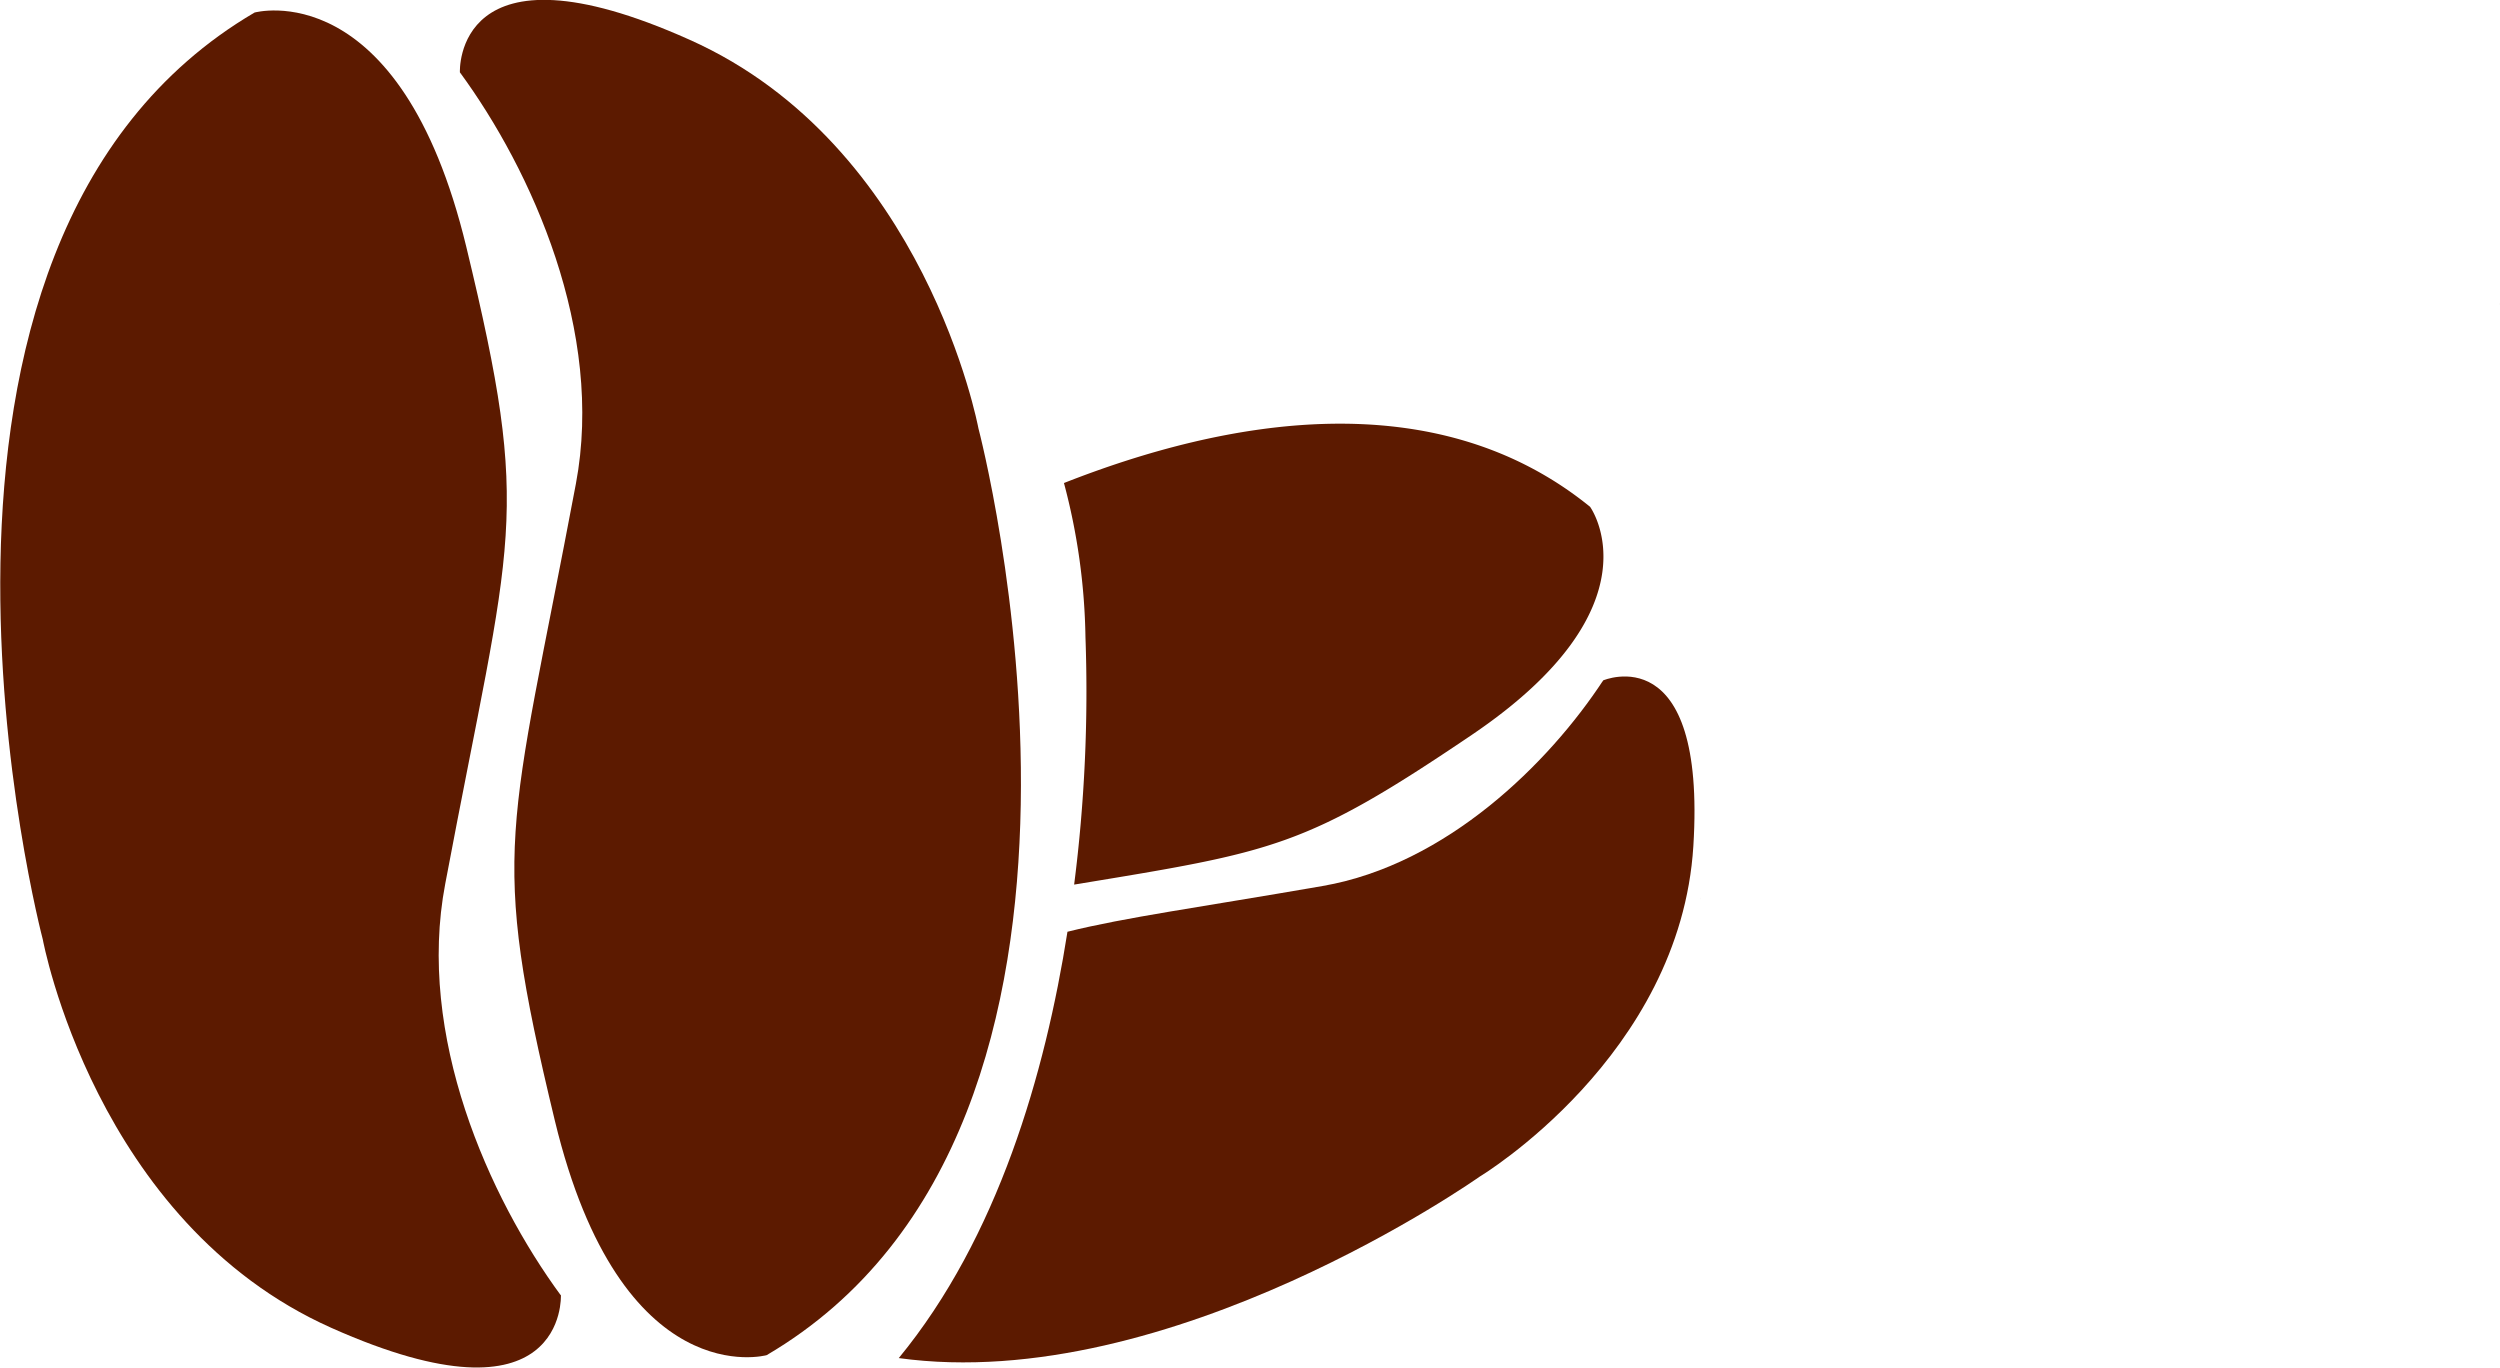 <svg id="Layer_1" data-name="Layer 1" xmlns="http://www.w3.org/2000/svg" viewBox="0 0 306.92 167.89"><defs><style>.cls-1{fill:#5c1a00;}</style></defs><title>kaffebønner</title><path class="cls-1" d="M314.19,469.87C305.35,457.82,296.44,438,300,419.35c8.17-43.35,10.73-44.47,2.59-78.19s-26-28.78-26-28.78c-48.52,28.48-26,113.78-26,113.78S257,460.9,286,473.85s28.2-4,28.2-4l-.2-.18C313.86,469.59,314.1,469.79,314.19,469.87Z" transform="translate(-245.34 -310.84)"/><path class="cls-1" d="M314,469.69l.2.18h0C314.1,469.79,313.86,469.59,314,469.69Z" transform="translate(-245.34 -310.84)"/><path class="cls-1" d="M314.19,469.87Z" transform="translate(-245.34 -310.84)"/><path class="cls-1" d="M302,319.87l-.21-.17h0C301.86,319.78,302.1,320,302,319.87Z" transform="translate(-245.34 -310.84)"/><path class="cls-1" d="M301.77,319.7h0C301.72,319.65,301.73,319.67,301.77,319.7Z" transform="translate(-245.34 -310.84)"/><path class="cls-1" d="M330,315.72c-29-13-28.2,4-28.2,4l.21.17c.12.11-.12-.09-.21-.17,8.84,12.05,17.76,31.87,14.24,50.52-8.17,43.35-10.72,44.47-2.58,78.19s26,28.78,26,28.78c48.52-28.48,26-113.78,26-113.78S359,328.67,330,315.72Z" transform="translate(-245.34 -310.84)"/><path class="cls-1" d="M425.5,311.94l-.2-.17h0Z" transform="translate(-245.34 -310.84)"/><path class="cls-1" d="M425.3,311.77Z" transform="translate(-245.34 -310.84)"/><path class="cls-1" d="M377.21,419.44c24.57-4.05,28.29-4.49,48.82-18.38,23.36-15.8,14.52-28,14.52-28-19.1-15.51-44.86-10.69-64.59-2.92a77.68,77.68,0,0,1,2.64,18.92A186.81,186.81,0,0,1,377.21,419.44Z" transform="translate(-245.34 -310.84)"/><path class="cls-1" d="M454.08,421.08l0,.21h0C454.07,421.2,454.1,421,454.08,421.08Z" transform="translate(-245.34 -310.84)"/><path class="cls-1" d="M454.05,421.29h0C454,421.35,454.05,421.33,454.05,421.29Z" transform="translate(-245.34 -310.84)"/><path class="cls-1" d="M552.26,348h0C552.27,347.94,552.26,348,552.26,348Z" transform="translate(-245.34 -310.84)"/><path class="cls-1" d="M453.23,414.71c1.6-25.78-11.07-20.34-11.07-20.34l-.08.2c0,.12,0-.11.08-.2-6.66,10.16-19.22,22.6-34.43,25.24s-24.2,3.84-31.34,5.62c-2.73,17.36-8.53,37.53-20.71,52.34C389,482.17,427,455.29,427,455.29S451.63,440.49,453.23,414.71Z" transform="translate(-245.34 -310.84)"/><path class="cls-1" d="M552.23,348.21l0-.22h0C552.24,348.09,552.21,348.34,552.23,348.21Z" transform="translate(-245.34 -310.84)"/></svg>